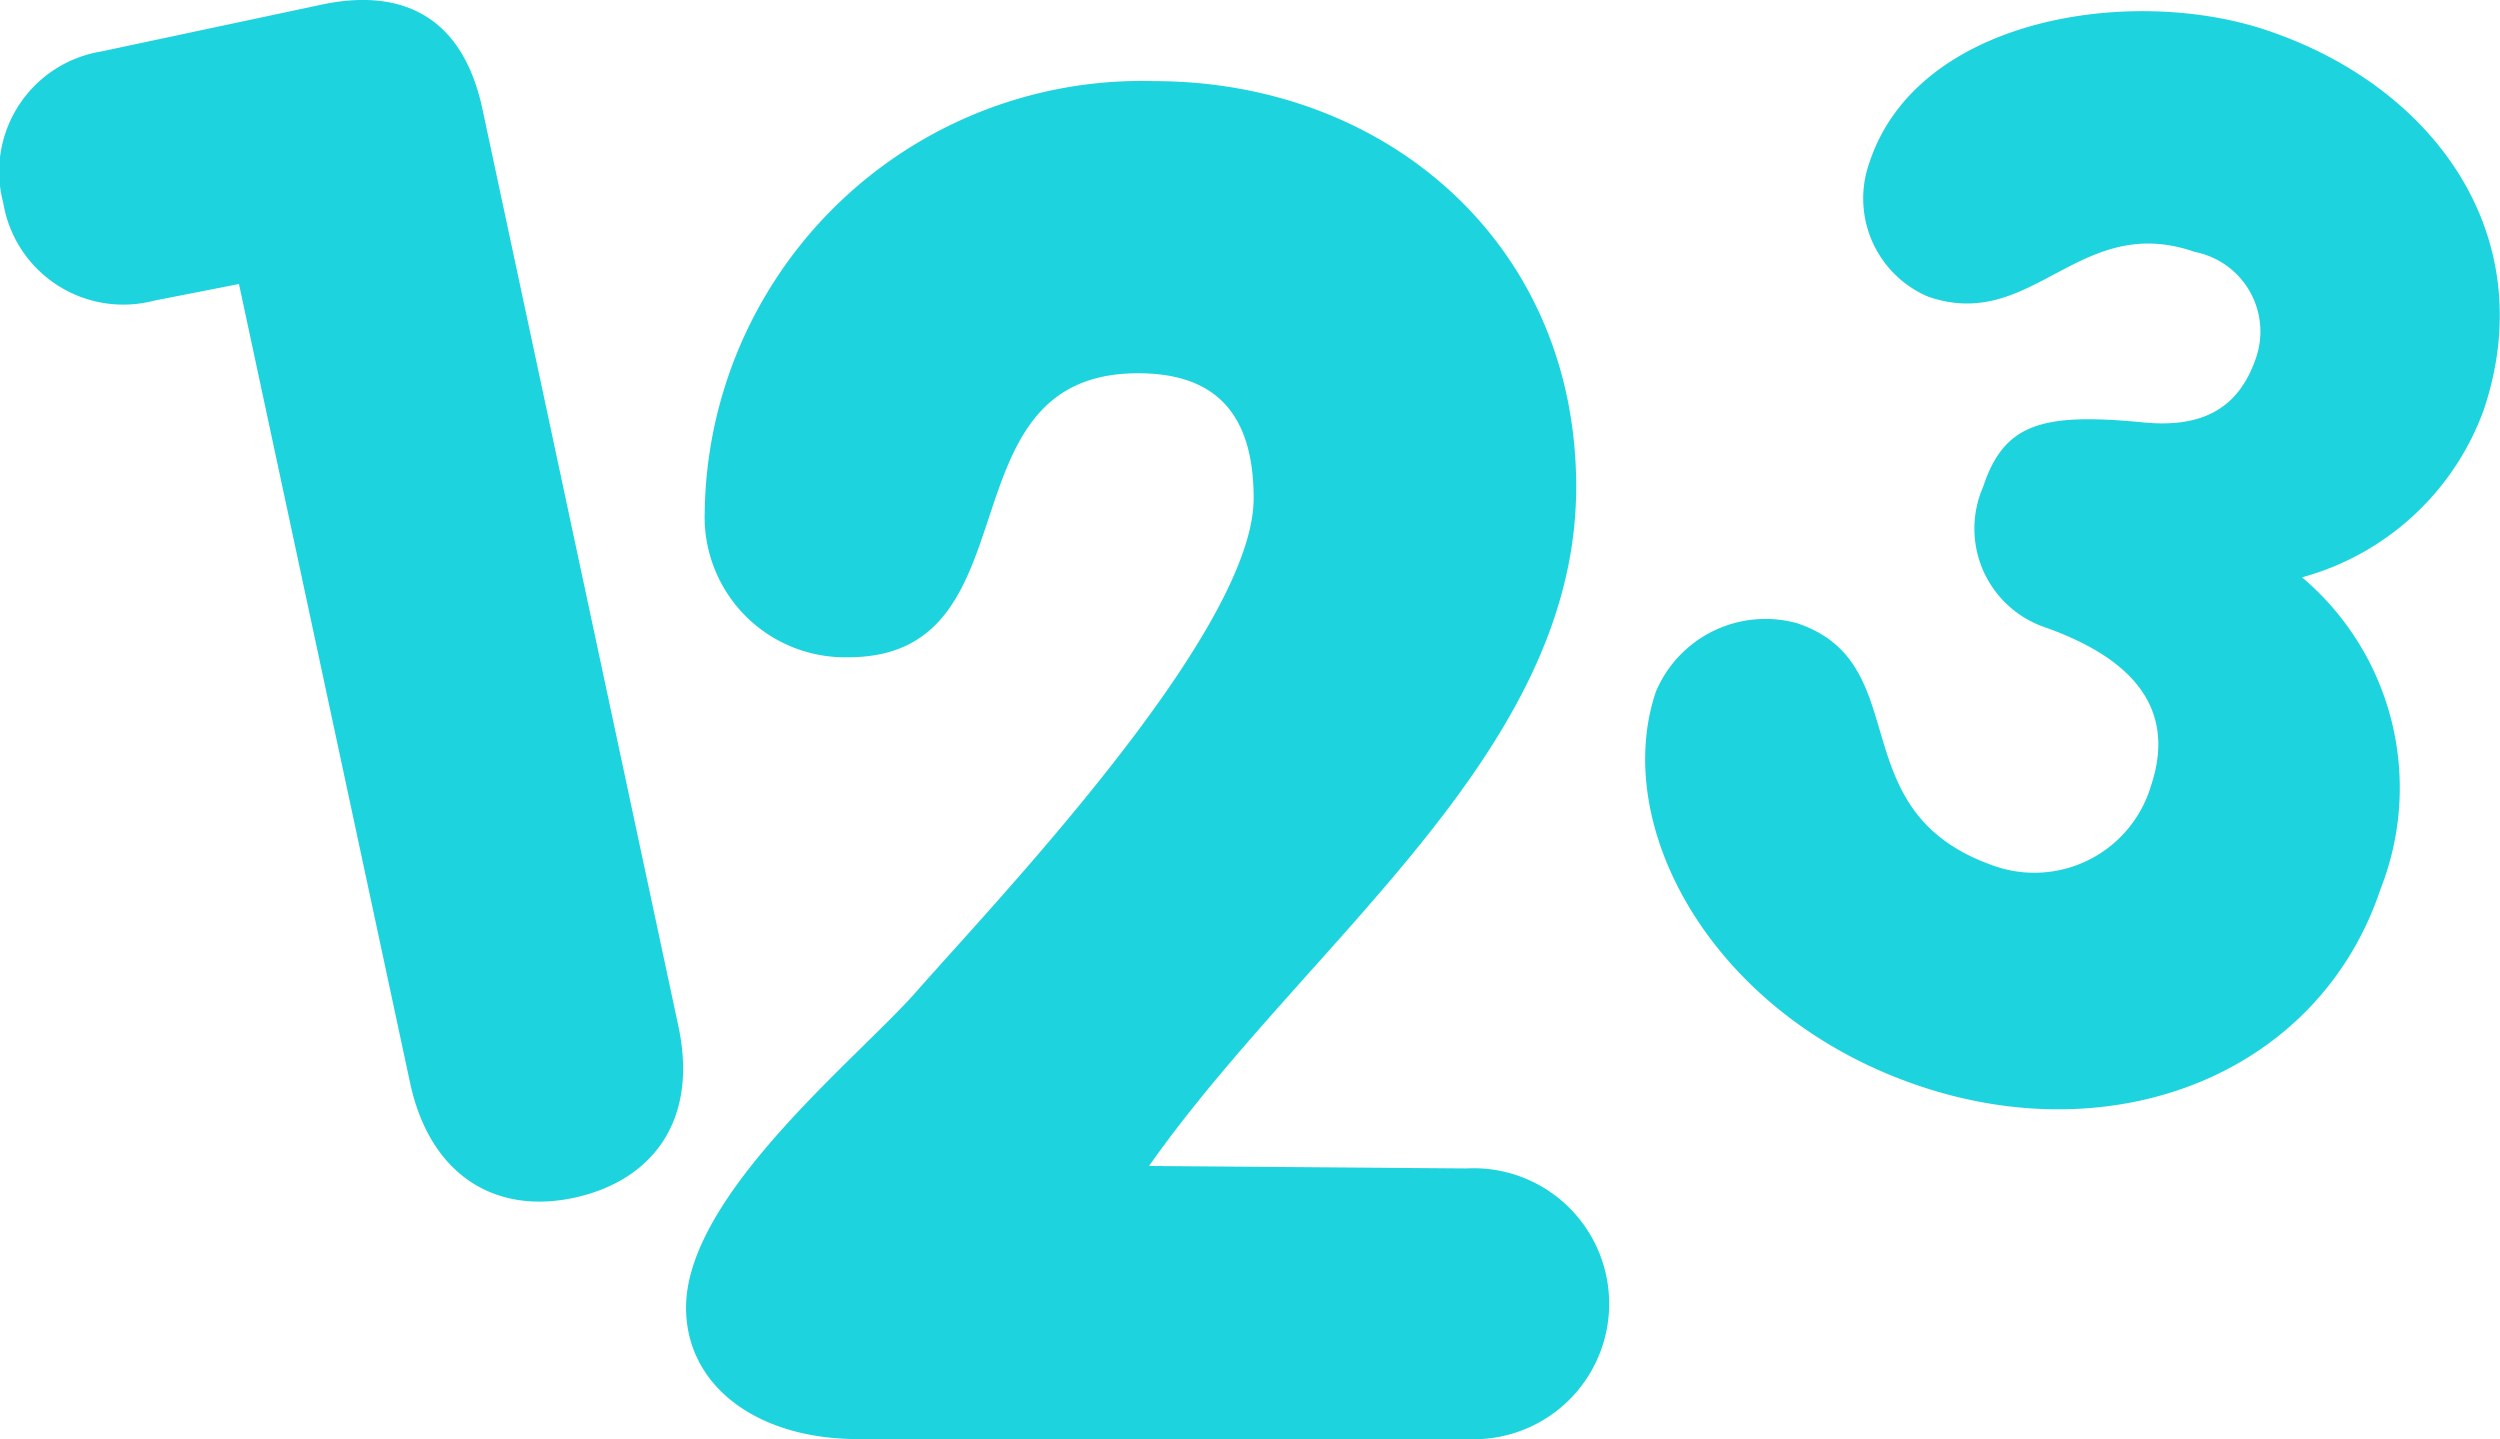 <svg xmlns="http://www.w3.org/2000/svg" width="61.62" height="35.47" viewBox="0 0 61.62 35.47"><title>gradeIconNumbers</title><g id="Layer_2" data-name="Layer 2"><g id="Layer_1-2" data-name="Layer 1"><path d="M5.89,7,3.8,7.41A3,3,0,0,1,.08,5,3,3,0,0,1,2.49,1.27L7.9.12c1.51-.33,3.43-.14,4,2.61l4.82,22.56c.5,2.33-.64,3.81-2.56,4.23S10.61,29,10.11,26.7Z" fill="#1dd3de"/><path d="M36.14,28.8a3.34,3.34,0,1,1,0,6.67h-15c-2.48,0-4.23-1.31-4.23-3.24,0-2.76,4.19-6.11,5.66-7.77,1.89-2.16,8.33-8.87,8.33-12.18,0-2.21-1.06-3.08-2.85-3.08-4.93,0-2.44,7-7.14,7a3.46,3.46,0,0,1-3.54-3.59A10.77,10.77,0,0,1,28.45,2c5.71,0,10.4,4,10.4,10,0,6.57-6.62,11.19-10.53,16.74Z" fill="#1dd3de"/><path d="M44.29,15.36c3,1,1,4.68,4.91,6a3,3,0,0,0,3.82-2c.71-2.13-.81-3.26-2.62-3.9A2.57,2.57,0,0,1,48.88,12c.51-1.54,1.42-1.82,3.83-1.6,1.39.16,2.43-.19,2.9-1.59A2,2,0,0,0,54.1,6.21c-2.86-1-4,2-6.58,1.1A2.63,2.63,0,0,1,46.08,4C47.26.43,52.53-.37,55.85.74,60,2.12,62.66,5.81,61.22,10.1a6.62,6.62,0,0,1-4.48,4.13,6.79,6.79,0,0,1,1.94,7.67c-1.5,4.51-6.44,6.51-11.33,4.88-5.1-1.7-7.66-6.36-6.54-9.72A2.93,2.93,0,0,1,44.29,15.36Z" fill="#1dd3de"/></g></g></svg>